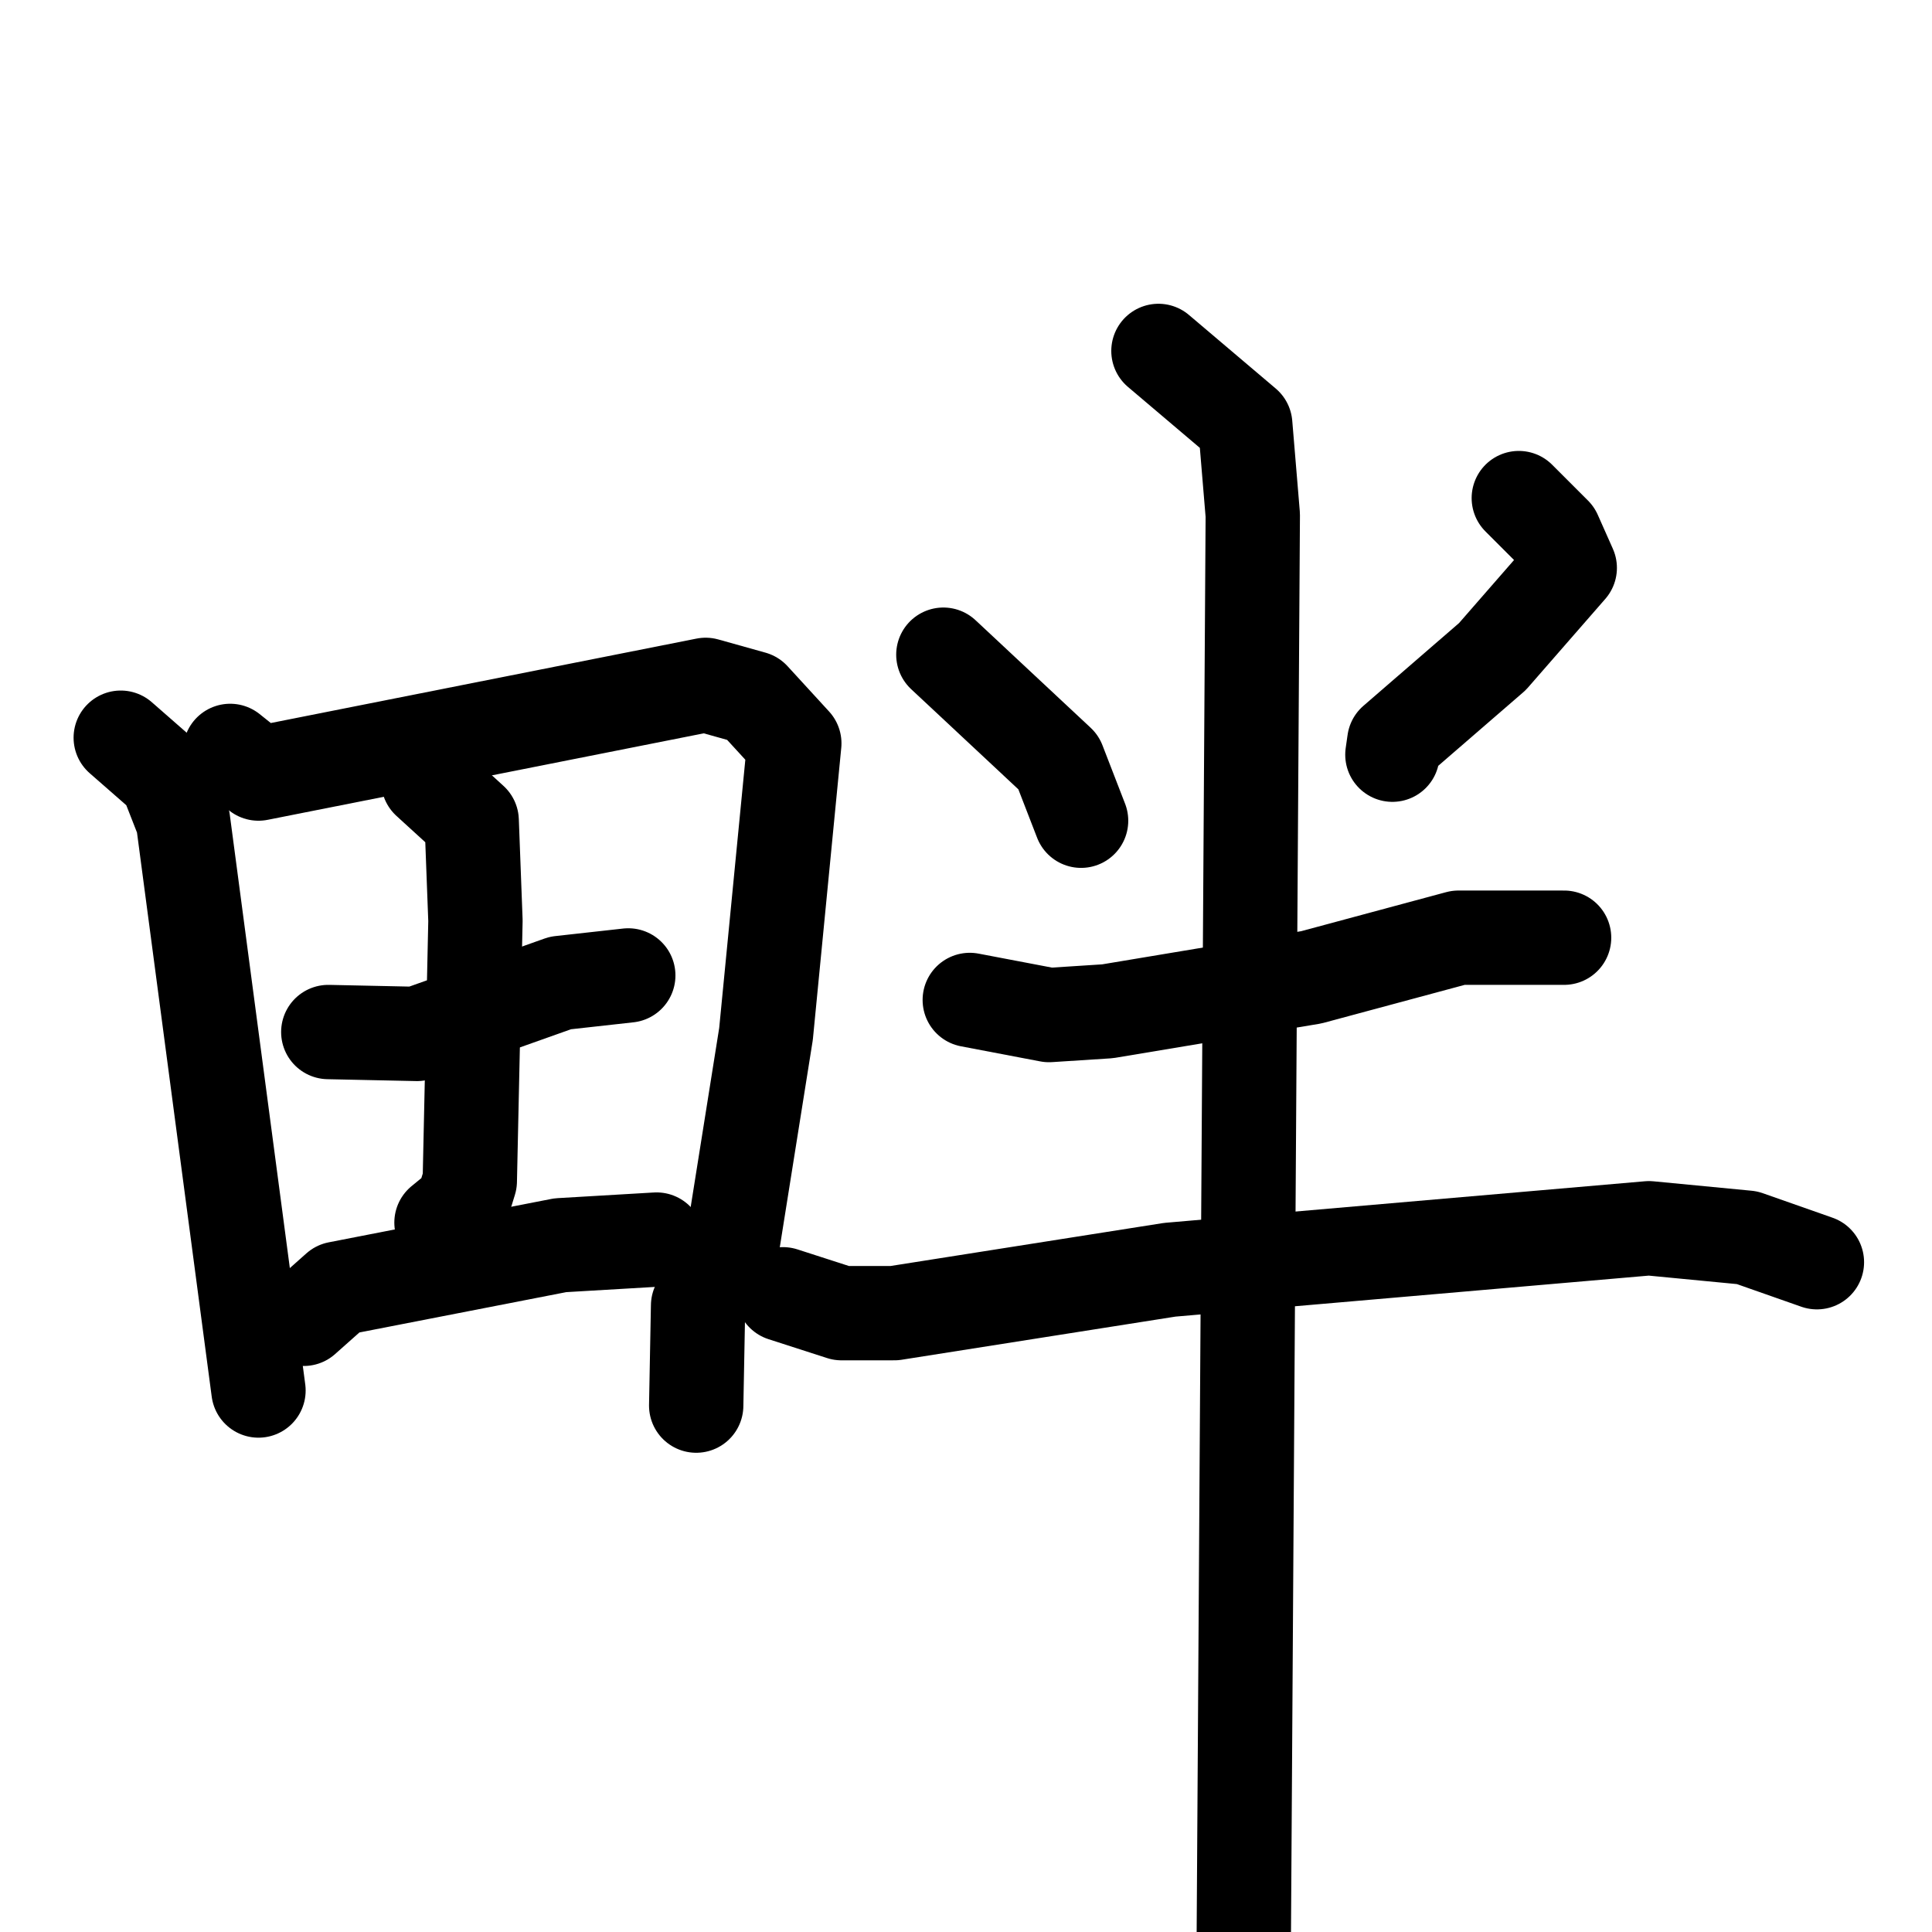 <svg xmlns="http://www.w3.org/2000/svg" viewBox="0 0 1024 1024">
  <g style="fill:none;stroke:#000000;stroke-width:50;stroke-linecap:round;stroke-linejoin:round;" transform="scale(1, 1) translate(0, 0)">
    <path d="M 64.0,391.0 L 88.0,412.0 L 97.0,435.0 L 137.0,737.0"/>
    <path d="M 122.0,398.0 L 137.0,410.0 L 374.0,363.0 L 399.0,370.0 L 421.0,394.0 L 406.0,548.0 L 388.0,661.0 L 370.0,692.0 L 369.0,745.0"/>
    <path d="M 174.0,547.0 L 221.0,548.0 L 297.0,521.0 L 333.0,517.0"/>
    <path d="M 227.0,414.0 L 250.0,435.0 L 252.0,488.0 L 249.0,626.0 L 245.0,639.0 L 234.0,648.0"/>
    <path d="M 161.0,699.0 L 179.0,683.0 L 297.0,660.0 L 348.0,657.0"/>
    <path d="M 500.0,347.0 L 561.0,404.0 L 573.0,435.0"/>
    <path d="M 805.0,264.0 L 824.0,283.0 L 832.0,301.0 L 791.0,348.0 L 739.0,393.0 L 738.0,400.0"/>
    <path d="M 514.0,530.0 L 556.0,538.0 L 587.0,536.0 L 695.0,518.0 L 773.0,497.0 L 829.0,497.0"/>
    <path d="M 415.0,686.0 L 446.0,696.0 L 474.0,696.0 L 620.0,673.0 L 874.0,651.0 L 926.0,656.0 L 963.0,669.0"/>
    <path d="M 614.0,186.0 L 660.0,225.0 L 664.0,273.0 L 659.0,1064.0"/>
  </g>
</svg>
